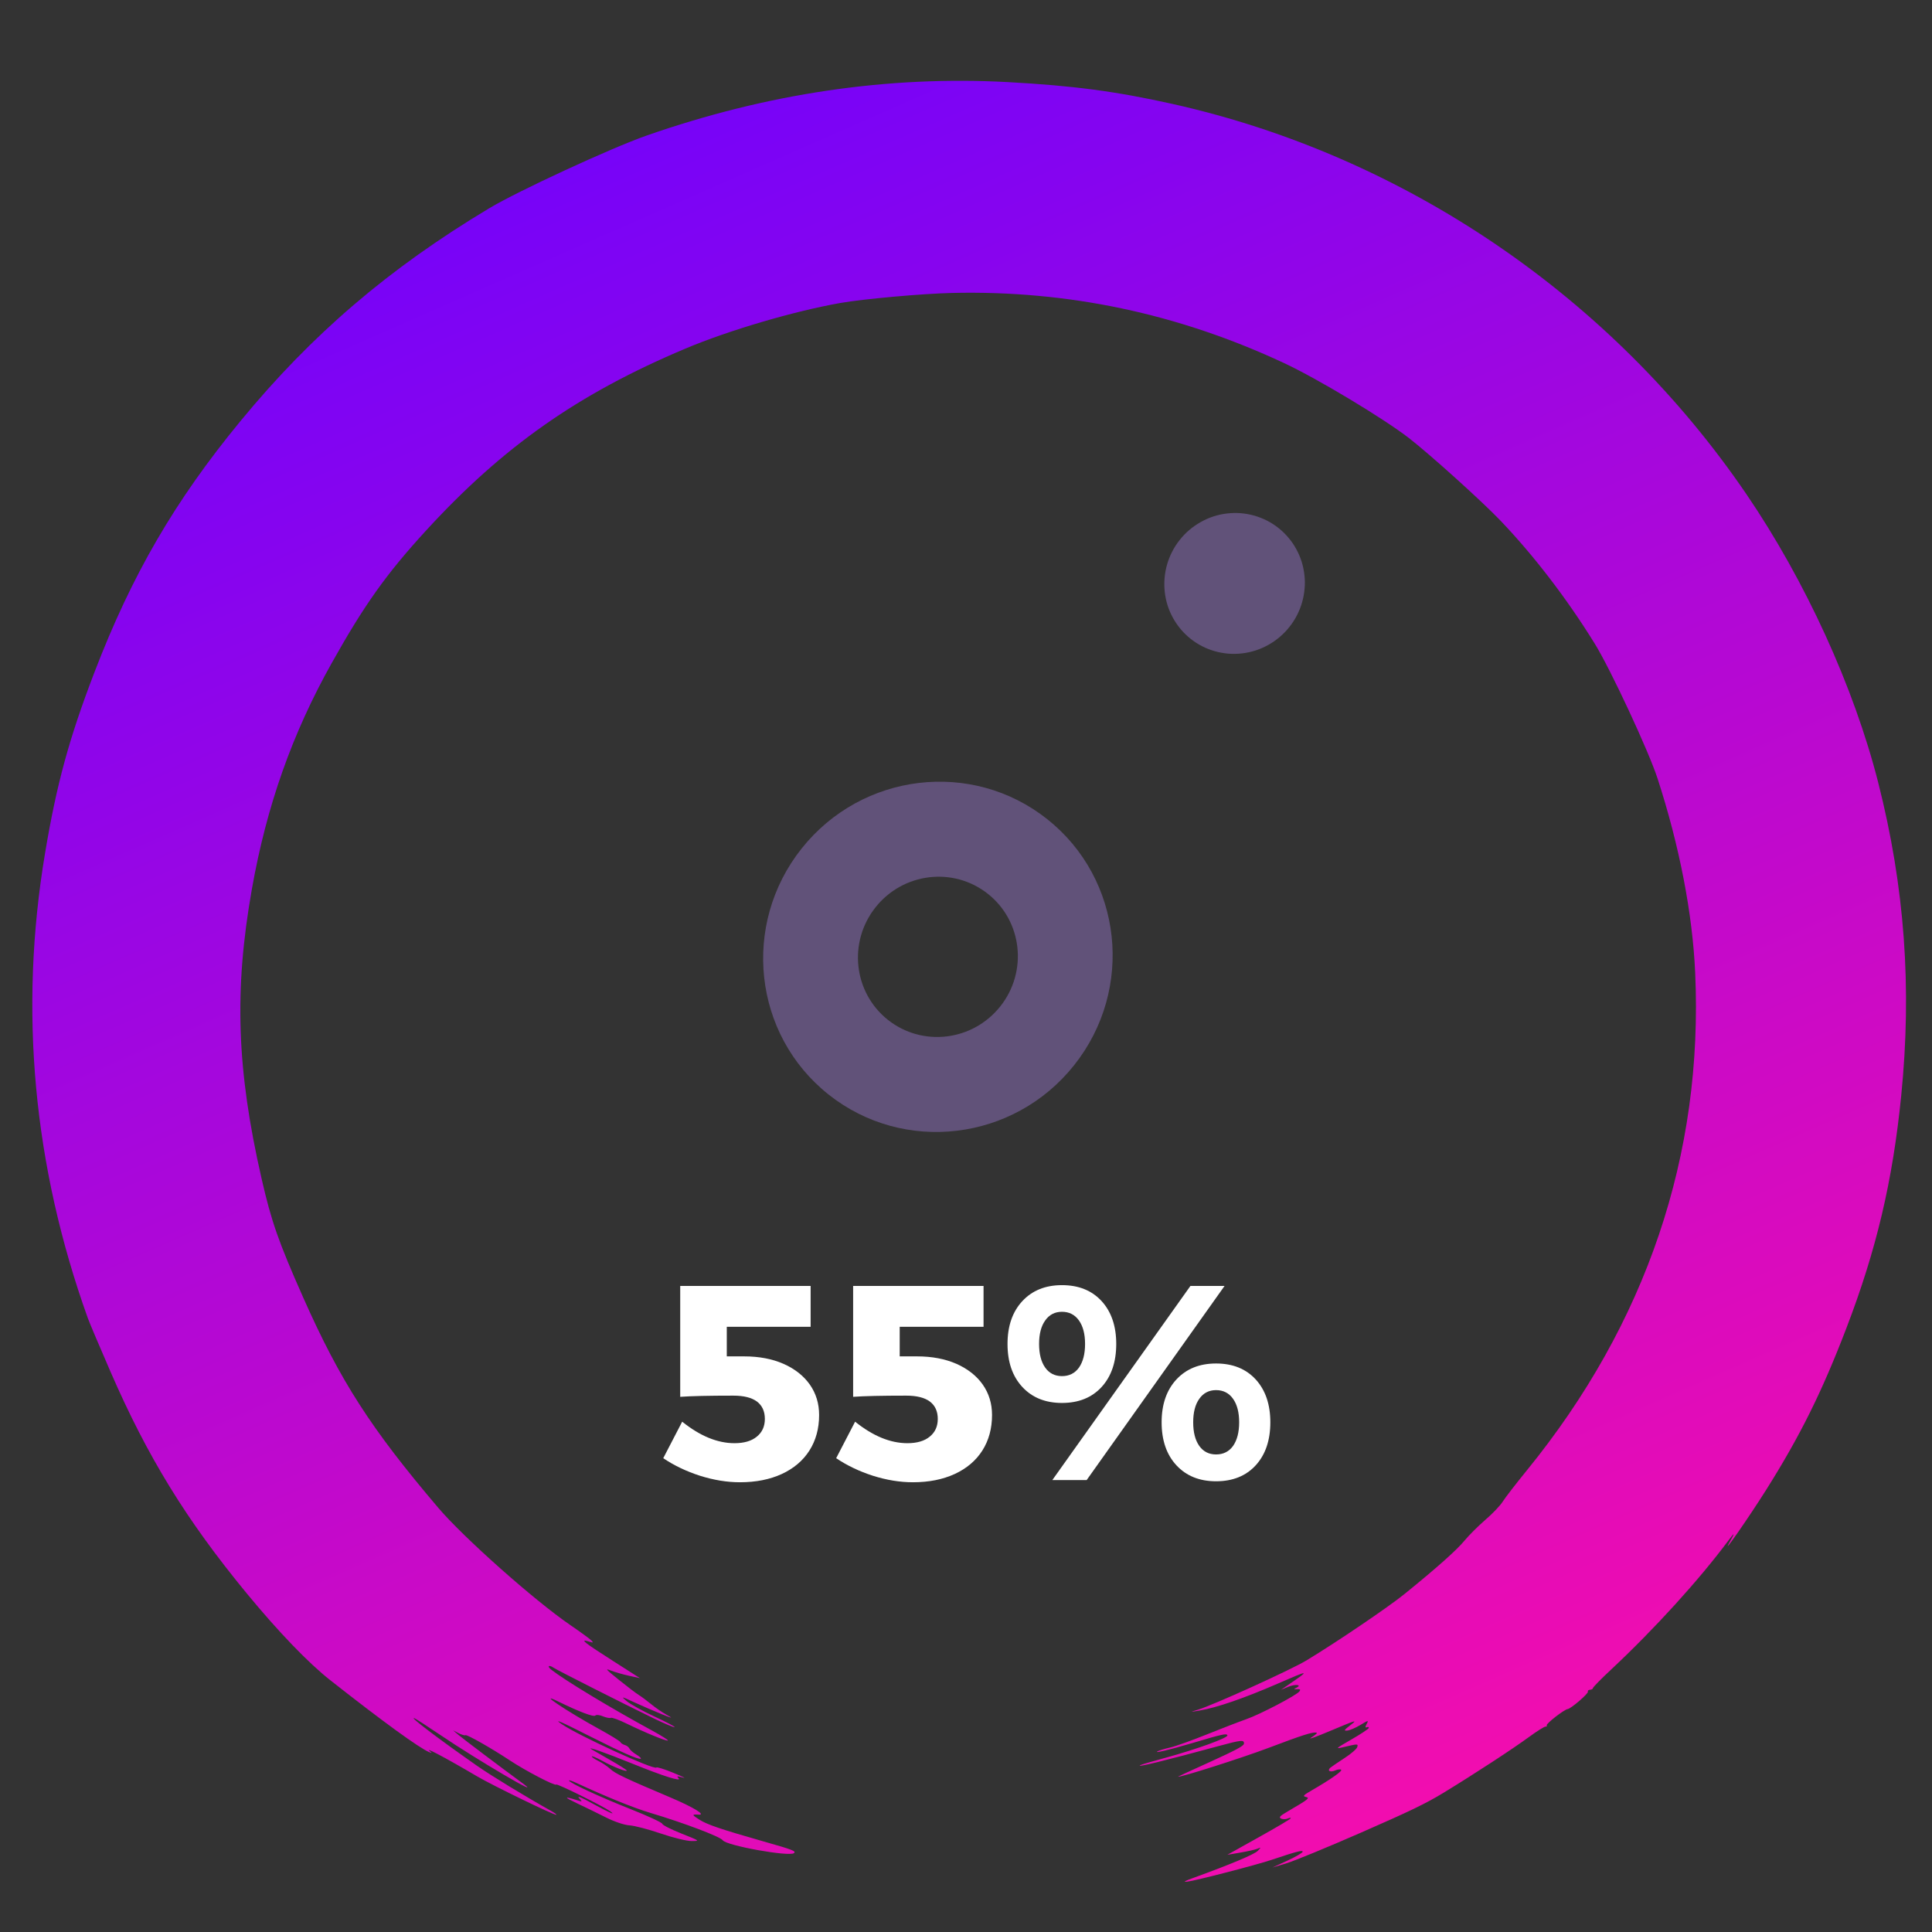 <svg xmlns="http://www.w3.org/2000/svg" xmlns:xlink="http://www.w3.org/1999/xlink" width="204" zoomAndPan="magnify" viewBox="0 0 153 153" height="204" preserveAspectRatio="xMidYMid meet" version="1.0"><rect x="0" y="0" width="153" height="153" fill="#333333" stroke="none"/><defs><g/><clipPath id="895c726339"><path d="M 2 6 L 151 6 L 151 150 L 2 150 Z M 2 6 " clip-rule="nonzero"/></clipPath><clipPath id="6e0a1e9d8b"><path d="M 114.953 -17.707 L 174 115.871 L 38.379 175.82 L -20.668 42.242 Z M 114.953 -17.707 " clip-rule="nonzero"/></clipPath><clipPath id="d700cb155b"><path d="M 114.953 -17.707 L 174 115.871 L 38.379 175.82 L -20.668 42.242 Z M 114.953 -17.707 " clip-rule="nonzero"/></clipPath><clipPath id="799c4cd4d2"><path d="M 114.953 -17.707 L 174 115.871 L 38.379 175.82 L -20.668 42.242 Z M 114.953 -17.707 " clip-rule="nonzero"/></clipPath><clipPath id="1abb5a58e4"><path d="M 6.949 104.371 C 2.629 92.312 1.492 79.992 3.562 67.602 C 4.477 62.117 5.469 58.48 7.48 53.238 C 10.445 45.512 13.855 39.645 19.062 33.324 C 24.703 26.469 30.797 21.258 38.738 16.496 C 41.023 15.125 48.398 11.719 51.188 10.742 C 60.723 7.406 70.316 5.984 79.844 6.504 C 84.988 6.785 88.387 7.234 92.848 8.23 C 111.211 12.328 127.664 23.516 138.301 39.133 C 142.977 45.996 146.82 54.414 148.742 61.98 C 150.84 70.242 151.422 78.215 150.559 86.801 C 149.883 93.531 148.602 98.965 146.223 105.172 C 144.289 110.223 142.555 113.719 139.855 118.004 C 138.5 120.152 136.348 123.254 136.914 122.234 C 137.414 121.34 137.406 121.285 136.887 121.984 C 134.555 125.117 131.047 128.98 127.602 132.203 C 126.801 132.949 126.148 133.617 126.148 133.684 C 126.148 133.75 126.047 133.809 125.922 133.816 C 125.793 133.82 125.715 133.891 125.75 133.965 C 125.812 134.109 124.41 135.316 124.141 135.348 C 123.871 135.383 122.434 136.496 122.492 136.629 C 122.52 136.699 122.477 136.746 122.395 136.734 C 122.309 136.723 121.73 137.086 121.109 137.539 C 119.77 138.52 116.766 140.48 114.332 141.965 C 112.914 142.828 111.676 143.426 107.766 145.137 C 105.113 146.297 102.453 147.391 101.855 147.566 L 100.766 147.895 L 101.953 147.348 C 102.605 147.047 103.148 146.73 103.16 146.645 C 103.18 146.492 102.641 146.633 100.738 147.273 C 99.523 147.684 94.637 148.949 94.027 149.012 C 93.66 149.047 93.777 148.977 94.547 148.699 C 97.402 147.664 99.348 146.848 99.605 146.574 C 99.883 146.281 99.883 146.281 99.566 146.41 C 99.391 146.48 98.785 146.617 98.223 146.711 L 97.195 146.887 L 99.684 145.496 C 101.051 144.734 102.191 144.062 102.215 144 C 102.238 143.941 102.129 143.945 101.973 144.016 C 101.82 144.082 101.586 144.086 101.453 144.02 C 101.254 143.918 101.344 143.82 101.965 143.457 C 103.629 142.484 103.762 142.383 103.414 142.305 C 103.141 142.242 103.211 142.168 103.922 141.758 C 105.387 140.91 106.34 140.242 106.207 140.148 C 106.133 140.098 105.926 140.125 105.746 140.203 C 105.344 140.383 105.07 140.227 105.359 139.984 C 105.477 139.891 105.988 139.543 106.492 139.215 C 106.996 138.887 107.445 138.5 107.484 138.355 C 107.562 138.082 107.562 138.082 106.262 138.391 C 105.734 138.512 105.824 138.441 107 137.766 C 107.734 137.344 108.359 136.93 108.391 136.852 C 108.418 136.77 108.355 136.738 108.246 136.785 C 108.109 136.84 108.105 136.762 108.23 136.527 C 108.398 136.215 108.363 136.219 107.738 136.602 C 107.367 136.824 106.902 137.027 106.703 137.047 C 106.391 137.074 106.426 137.016 106.953 136.609 C 107.527 136.168 107.43 136.199 105.418 137.043 C 104.172 137.57 103.516 137.801 103.855 137.594 C 104.172 137.398 104.355 137.223 104.258 137.211 C 103.914 137.156 103.152 137.402 100.441 138.426 C 98.32 139.227 93.484 140.766 93.289 140.703 C 93.27 140.699 94.43 140.16 95.867 139.512 C 97.84 138.613 98.484 138.27 98.508 138.098 C 98.551 137.762 98.309 137.785 96.512 138.273 C 92.176 139.453 89.914 140.004 90.301 139.789 C 90.383 139.742 91.301 139.473 92.34 139.191 C 94.781 138.523 97.289 137.613 97.203 137.422 C 97.133 137.258 96.809 137.328 94.367 138.055 C 92.547 138.594 91.297 138.887 91.699 138.676 C 91.816 138.617 92.258 138.484 92.68 138.387 C 93.102 138.289 94.402 137.824 95.574 137.352 C 96.742 136.883 98.148 136.34 98.695 136.148 C 99.793 135.766 102.707 134.238 102.91 133.941 C 103.008 133.805 102.961 133.758 102.727 133.77 C 102.441 133.781 102.438 133.77 102.66 133.66 C 103.152 133.422 102.594 133.348 102.027 133.578 L 101.445 133.82 L 102.016 133.43 C 103.785 132.223 103.746 132.215 101.195 133.328 C 98.523 134.488 96.352 135.238 95.004 135.461 C 94.211 135.594 94.203 135.594 94.836 135.406 C 96.016 135.062 102.199 132.254 103.457 131.496 C 105.84 130.055 109.918 127.293 111.234 126.227 C 113.785 124.16 115.367 122.75 115.98 122.004 C 116.32 121.59 117.059 120.852 117.625 120.363 C 118.195 119.875 118.812 119.227 119 118.922 C 119.191 118.617 120.051 117.5 120.918 116.438 C 130.375 104.816 134.898 91.453 134.246 77.035 C 134.035 72.336 133 66.984 131.266 61.652 C 130.559 59.469 127.527 52.961 126.285 50.961 C 124.066 47.379 121.492 44.023 118.824 41.227 C 117.348 39.684 113.266 36.004 111.582 34.695 C 109.551 33.125 104.348 29.996 101.699 28.758 C 93.312 24.836 84.586 22.988 75.418 23.199 C 73.031 23.254 68.406 23.668 66.539 23.996 C 62.859 24.645 57.695 26.164 54.254 27.617 C 45.781 31.191 39.84 35.363 33.746 42.008 C 30.605 45.434 28.855 47.891 26.27 52.508 C 23.133 58.105 21.113 63.828 19.945 70.418 C 18.531 78.418 18.742 84.707 20.715 93.336 C 21.492 96.738 22.047 98.32 24.012 102.754 C 26.941 109.355 29.352 113.105 34.703 119.402 C 36.711 121.762 42.293 126.723 45.133 128.672 C 45.949 129.23 46.711 129.785 46.824 129.902 C 47.016 130.102 47 130.109 46.59 129.984 C 45.875 129.77 46.293 130.098 48.602 131.57 L 50.68 132.898 L 49.809 132.707 C 49.332 132.602 48.688 132.418 48.383 132.297 C 47.887 132.102 47.957 132.184 49.016 133.035 C 49.668 133.562 50.379 134.102 50.594 134.234 C 50.805 134.367 51.242 134.691 51.566 134.957 C 51.887 135.223 52.445 135.609 52.809 135.809 C 53.34 136.105 53.258 136.094 52.395 135.746 C 51.805 135.508 50.828 135.086 50.227 134.809 C 49.188 134.328 49.156 134.324 49.648 134.734 C 49.938 134.969 50.926 135.516 51.852 135.945 C 52.777 136.375 53.484 136.75 53.422 136.777 C 53.359 136.805 52.652 136.508 51.848 136.121 C 49.531 135 44.121 132.266 43.836 132.07 C 43.457 131.812 43.301 131.945 43.652 132.223 C 44.762 133.09 48.309 135.234 51.703 137.082 C 52.414 137.473 52.949 137.812 52.891 137.836 C 52.754 137.895 51.117 137.223 49.648 136.508 C 49.039 136.207 48.465 136 48.375 136.039 C 48.281 136.082 47.996 136.023 47.742 135.918 C 47.488 135.809 47.219 135.781 47.145 135.859 C 47.012 135.992 45.875 135.562 44.207 134.746 C 42.445 133.883 44.852 135.5 47.473 136.941 C 48.348 137.422 49.094 137.879 49.129 137.961 C 49.164 138.043 49.32 138.145 49.477 138.191 C 49.633 138.234 49.801 138.363 49.848 138.477 C 49.898 138.586 50.145 138.801 50.398 138.953 C 50.652 139.105 50.809 139.25 50.742 139.281 C 50.566 139.359 49.242 138.777 46.816 137.551 C 44.367 136.312 43.801 136.066 44.469 136.527 C 45.754 137.422 51.824 140.203 51.984 139.973 C 52.02 139.918 52.633 140.109 53.344 140.402 C 54.055 140.695 54.387 140.859 54.082 140.77 C 53.629 140.633 53.566 140.645 53.734 140.82 C 54.039 141.137 52.492 140.648 50.043 139.652 C 47.961 138.809 46.383 138.254 46.844 138.531 C 46.973 138.609 47.645 138.992 48.332 139.387 C 49.02 139.777 49.602 140.148 49.629 140.203 C 49.699 140.371 48.551 139.918 47.684 139.441 C 47.254 139.203 46.883 139.047 46.867 139.094 C 46.848 139.141 47.086 139.305 47.391 139.457 C 47.699 139.605 48.121 139.895 48.332 140.09 C 48.707 140.449 49.562 140.852 53.07 142.336 C 54.934 143.125 55.965 143.758 55.305 143.707 C 54.77 143.668 54.781 143.723 55.395 144.109 C 56.016 144.5 57.082 144.863 60.496 145.836 C 62.762 146.48 63.051 146.59 62.883 146.75 C 62.543 147.062 57.488 146.156 57.23 145.73 C 57.062 145.461 54.137 144.352 51.5 143.566 C 50.172 143.168 48.027 142.301 45.652 141.199 C 45.305 141.039 45.035 140.949 45.059 141.008 C 45.137 141.211 47.504 142.305 49.949 143.273 C 51.309 143.812 52.434 144.332 52.449 144.434 C 52.465 144.531 53.148 144.879 53.965 145.203 C 55.441 145.789 55.445 145.793 54.77 145.797 C 54.395 145.801 53.293 145.531 52.324 145.199 C 51.352 144.867 50.242 144.578 49.859 144.555 C 49.465 144.535 48.66 144.266 48.023 143.945 C 47.402 143.633 46.363 143.125 45.719 142.82 C 44.633 142.309 44.629 142.227 45.711 142.566 C 46.082 142.684 46.117 142.676 45.953 142.508 C 45.594 142.145 45.875 142.246 47.133 142.938 C 48.25 143.551 48.809 143.789 48.328 143.441 C 47.754 143.031 44.117 141.23 44.051 141.324 C 43.965 141.457 41.625 140.238 40.375 139.41 C 38.93 138.453 37 137.355 36.863 137.414 C 36.793 137.449 36.539 137.371 36.305 137.25 L 35.879 137.027 L 36.324 137.406 C 36.699 137.723 39.621 139.926 41.43 141.254 C 43.156 142.523 37.719 139.328 34.938 137.441 C 33.883 136.73 32.93 136.113 32.816 136.07 C 32.352 135.902 34.66 137.656 37.758 139.824 C 38.859 140.598 41.613 142.273 43.602 143.387 C 43.898 143.551 44.102 143.699 44.062 143.719 C 43.926 143.781 39.016 141.398 37.801 140.684 C 35.176 139.137 33.402 138.207 34.125 138.75 C 34.219 138.82 34.164 138.828 34.004 138.762 C 33.23 138.453 30.324 136.34 26.168 133.07 C 24.422 131.699 22.047 129.23 19.523 126.164 C 14.734 120.344 11.676 115.363 8.742 108.609 C 7.883 106.633 7.074 104.723 6.949 104.371 Z M 6.949 104.371 " clip-rule="nonzero"/></clipPath><linearGradient x1="-0.167" gradientTransform="matrix(58.994, 133.459, -135.185, 59.757, 47.032, 12.449)" y1="0" x2="1.145" gradientUnits="userSpaceOnUse" y2="0" id="cb79ea8f65"><stop stop-opacity="1" stop-color="rgb(46.7%, 1.199%, 97.299%)" offset="0"/><stop stop-opacity="1" stop-color="rgb(46.7%, 1.199%, 97.299%)" offset="0.125"/><stop stop-opacity="1" stop-color="rgb(46.881%, 1.213%, 97.191%)" offset="0.133"/><stop stop-opacity="1" stop-color="rgb(47.311%, 1.248%, 96.935%)" offset="0.137"/><stop stop-opacity="1" stop-color="rgb(47.559%, 1.268%, 96.788%)" offset="0.141"/><stop stop-opacity="1" stop-color="rgb(47.806%, 1.288%, 96.64%)" offset="0.145"/><stop stop-opacity="1" stop-color="rgb(48.053%, 1.309%, 96.494%)" offset="0.148"/><stop stop-opacity="1" stop-color="rgb(48.3%, 1.329%, 96.346%)" offset="0.152"/><stop stop-opacity="1" stop-color="rgb(48.547%, 1.349%, 96.199%)" offset="0.156"/><stop stop-opacity="1" stop-color="rgb(48.793%, 1.369%, 96.051%)" offset="0.16"/><stop stop-opacity="1" stop-color="rgb(49.04%, 1.389%, 95.905%)" offset="0.164"/><stop stop-opacity="1" stop-color="rgb(49.287%, 1.408%, 95.757%)" offset="0.168"/><stop stop-opacity="1" stop-color="rgb(49.535%, 1.428%, 95.61%)" offset="0.172"/><stop stop-opacity="1" stop-color="rgb(49.782%, 1.448%, 95.464%)" offset="0.176"/><stop stop-opacity="1" stop-color="rgb(50.029%, 1.469%, 95.317%)" offset="0.18"/><stop stop-opacity="1" stop-color="rgb(50.276%, 1.489%, 95.169%)" offset="0.184"/><stop stop-opacity="1" stop-color="rgb(50.523%, 1.509%, 95.023%)" offset="0.188"/><stop stop-opacity="1" stop-color="rgb(50.771%, 1.529%, 94.875%)" offset="0.191"/><stop stop-opacity="1" stop-color="rgb(51.018%, 1.549%, 94.728%)" offset="0.195"/><stop stop-opacity="1" stop-color="rgb(51.265%, 1.569%, 94.58%)" offset="0.199"/><stop stop-opacity="1" stop-color="rgb(51.512%, 1.588%, 94.434%)" offset="0.203"/><stop stop-opacity="1" stop-color="rgb(51.758%, 1.608%, 94.286%)" offset="0.207"/><stop stop-opacity="1" stop-color="rgb(52.005%, 1.628%, 94.139%)" offset="0.211"/><stop stop-opacity="1" stop-color="rgb(52.252%, 1.648%, 93.993%)" offset="0.215"/><stop stop-opacity="1" stop-color="rgb(52.499%, 1.669%, 93.846%)" offset="0.219"/><stop stop-opacity="1" stop-color="rgb(52.747%, 1.689%, 93.698%)" offset="0.223"/><stop stop-opacity="1" stop-color="rgb(52.994%, 1.709%, 93.552%)" offset="0.227"/><stop stop-opacity="1" stop-color="rgb(53.241%, 1.729%, 93.404%)" offset="0.23"/><stop stop-opacity="1" stop-color="rgb(53.488%, 1.749%, 93.257%)" offset="0.234"/><stop stop-opacity="1" stop-color="rgb(53.735%, 1.768%, 93.109%)" offset="0.238"/><stop stop-opacity="1" stop-color="rgb(53.983%, 1.788%, 92.963%)" offset="0.242"/><stop stop-opacity="1" stop-color="rgb(54.228%, 1.808%, 92.815%)" offset="0.246"/><stop stop-opacity="1" stop-color="rgb(54.475%, 1.828%, 92.668%)" offset="0.25"/><stop stop-opacity="1" stop-color="rgb(54.723%, 1.848%, 92.522%)" offset="0.254"/><stop stop-opacity="1" stop-color="rgb(54.97%, 1.869%, 92.375%)" offset="0.258"/><stop stop-opacity="1" stop-color="rgb(55.217%, 1.889%, 92.227%)" offset="0.262"/><stop stop-opacity="1" stop-color="rgb(55.464%, 1.909%, 92.081%)" offset="0.266"/><stop stop-opacity="1" stop-color="rgb(55.711%, 1.929%, 91.933%)" offset="0.27"/><stop stop-opacity="1" stop-color="rgb(55.959%, 1.949%, 91.786%)" offset="0.273"/><stop stop-opacity="1" stop-color="rgb(56.206%, 1.968%, 91.638%)" offset="0.277"/><stop stop-opacity="1" stop-color="rgb(56.453%, 1.988%, 91.492%)" offset="0.281"/><stop stop-opacity="1" stop-color="rgb(56.7%, 2.008%, 91.344%)" offset="0.285"/><stop stop-opacity="1" stop-color="rgb(56.947%, 2.028%, 91.197%)" offset="0.289"/><stop stop-opacity="1" stop-color="rgb(57.193%, 2.048%, 91.049%)" offset="0.293"/><stop stop-opacity="1" stop-color="rgb(57.44%, 2.069%, 90.903%)" offset="0.297"/><stop stop-opacity="1" stop-color="rgb(57.687%, 2.089%, 90.756%)" offset="0.301"/><stop stop-opacity="1" stop-color="rgb(57.935%, 2.109%, 90.61%)" offset="0.305"/><stop stop-opacity="1" stop-color="rgb(58.182%, 2.129%, 90.462%)" offset="0.309"/><stop stop-opacity="1" stop-color="rgb(58.429%, 2.148%, 90.315%)" offset="0.312"/><stop stop-opacity="1" stop-color="rgb(58.676%, 2.168%, 90.167%)" offset="0.316"/><stop stop-opacity="1" stop-color="rgb(58.923%, 2.188%, 90.021%)" offset="0.32"/><stop stop-opacity="1" stop-color="rgb(59.171%, 2.208%, 89.873%)" offset="0.324"/><stop stop-opacity="1" stop-color="rgb(59.418%, 2.228%, 89.726%)" offset="0.328"/><stop stop-opacity="1" stop-color="rgb(59.663%, 2.248%, 89.578%)" offset="0.332"/><stop stop-opacity="1" stop-color="rgb(59.911%, 2.269%, 89.432%)" offset="0.336"/><stop stop-opacity="1" stop-color="rgb(60.158%, 2.289%, 89.285%)" offset="0.34"/><stop stop-opacity="1" stop-color="rgb(60.405%, 2.309%, 89.139%)" offset="0.344"/><stop stop-opacity="1" stop-color="rgb(60.652%, 2.328%, 88.991%)" offset="0.348"/><stop stop-opacity="1" stop-color="rgb(60.899%, 2.348%, 88.844%)" offset="0.352"/><stop stop-opacity="1" stop-color="rgb(61.147%, 2.368%, 88.696%)" offset="0.355"/><stop stop-opacity="1" stop-color="rgb(61.394%, 2.388%, 88.55%)" offset="0.359"/><stop stop-opacity="1" stop-color="rgb(61.641%, 2.408%, 88.402%)" offset="0.363"/><stop stop-opacity="1" stop-color="rgb(61.888%, 2.428%, 88.255%)" offset="0.367"/><stop stop-opacity="1" stop-color="rgb(62.135%, 2.448%, 88.107%)" offset="0.371"/><stop stop-opacity="1" stop-color="rgb(62.383%, 2.469%, 87.961%)" offset="0.375"/><stop stop-opacity="1" stop-color="rgb(62.628%, 2.489%, 87.814%)" offset="0.379"/><stop stop-opacity="1" stop-color="rgb(62.875%, 2.509%, 87.668%)" offset="0.383"/><stop stop-opacity="1" stop-color="rgb(63.123%, 2.528%, 87.52%)" offset="0.387"/><stop stop-opacity="1" stop-color="rgb(63.37%, 2.548%, 87.373%)" offset="0.391"/><stop stop-opacity="1" stop-color="rgb(63.617%, 2.568%, 87.225%)" offset="0.395"/><stop stop-opacity="1" stop-color="rgb(63.864%, 2.588%, 87.079%)" offset="0.398"/><stop stop-opacity="1" stop-color="rgb(64.111%, 2.608%, 86.931%)" offset="0.402"/><stop stop-opacity="1" stop-color="rgb(64.359%, 2.628%, 86.784%)" offset="0.406"/><stop stop-opacity="1" stop-color="rgb(64.606%, 2.647%, 86.636%)" offset="0.41"/><stop stop-opacity="1" stop-color="rgb(64.853%, 2.669%, 86.49%)" offset="0.414"/><stop stop-opacity="1" stop-color="rgb(65.099%, 2.689%, 86.342%)" offset="0.418"/><stop stop-opacity="1" stop-color="rgb(65.346%, 2.708%, 86.195%)" offset="0.422"/><stop stop-opacity="1" stop-color="rgb(65.593%, 2.728%, 86.049%)" offset="0.426"/><stop stop-opacity="1" stop-color="rgb(65.84%, 2.748%, 85.902%)" offset="0.43"/><stop stop-opacity="1" stop-color="rgb(66.087%, 2.768%, 85.754%)" offset="0.434"/><stop stop-opacity="1" stop-color="rgb(66.335%, 2.788%, 85.608%)" offset="0.438"/><stop stop-opacity="1" stop-color="rgb(66.582%, 2.808%, 85.46%)" offset="0.441"/><stop stop-opacity="1" stop-color="rgb(66.829%, 2.827%, 85.313%)" offset="0.445"/><stop stop-opacity="1" stop-color="rgb(67.076%, 2.847%, 85.165%)" offset="0.449"/><stop stop-opacity="1" stop-color="rgb(67.323%, 2.869%, 85.019%)" offset="0.453"/><stop stop-opacity="1" stop-color="rgb(67.57%, 2.888%, 84.871%)" offset="0.457"/><stop stop-opacity="1" stop-color="rgb(67.818%, 2.908%, 84.724%)" offset="0.461"/><stop stop-opacity="1" stop-color="rgb(68.063%, 2.928%, 84.578%)" offset="0.465"/><stop stop-opacity="1" stop-color="rgb(68.311%, 2.948%, 84.431%)" offset="0.469"/><stop stop-opacity="1" stop-color="rgb(68.558%, 2.968%, 84.283%)" offset="0.473"/><stop stop-opacity="1" stop-color="rgb(68.805%, 2.988%, 84.137%)" offset="0.477"/><stop stop-opacity="1" stop-color="rgb(69.052%, 3.008%, 83.989%)" offset="0.48"/><stop stop-opacity="1" stop-color="rgb(69.299%, 3.027%, 83.842%)" offset="0.484"/><stop stop-opacity="1" stop-color="rgb(69.547%, 3.047%, 83.694%)" offset="0.488"/><stop stop-opacity="1" stop-color="rgb(69.794%, 3.069%, 83.548%)" offset="0.492"/><stop stop-opacity="1" stop-color="rgb(70.041%, 3.088%, 83.4%)" offset="0.496"/><stop stop-opacity="1" stop-color="rgb(70.288%, 3.108%, 83.253%)" offset="0.5"/><stop stop-opacity="1" stop-color="rgb(70.534%, 3.128%, 83.105%)" offset="0.504"/><stop stop-opacity="1" stop-color="rgb(70.781%, 3.148%, 82.959%)" offset="0.508"/><stop stop-opacity="1" stop-color="rgb(71.028%, 3.168%, 82.812%)" offset="0.512"/><stop stop-opacity="1" stop-color="rgb(71.275%, 3.188%, 82.666%)" offset="0.516"/><stop stop-opacity="1" stop-color="rgb(71.523%, 3.207%, 82.518%)" offset="0.52"/><stop stop-opacity="1" stop-color="rgb(71.77%, 3.227%, 82.372%)" offset="0.523"/><stop stop-opacity="1" stop-color="rgb(72.017%, 3.247%, 82.224%)" offset="0.527"/><stop stop-opacity="1" stop-color="rgb(72.264%, 3.268%, 82.077%)" offset="0.531"/><stop stop-opacity="1" stop-color="rgb(72.511%, 3.288%, 81.929%)" offset="0.535"/><stop stop-opacity="1" stop-color="rgb(72.758%, 3.308%, 81.783%)" offset="0.539"/><stop stop-opacity="1" stop-color="rgb(73.006%, 3.328%, 81.635%)" offset="0.543"/><stop stop-opacity="1" stop-color="rgb(73.253%, 3.348%, 81.488%)" offset="0.547"/><stop stop-opacity="1" stop-color="rgb(73.499%, 3.368%, 81.342%)" offset="0.551"/><stop stop-opacity="1" stop-color="rgb(73.746%, 3.387%, 81.195%)" offset="0.555"/><stop stop-opacity="1" stop-color="rgb(73.993%, 3.407%, 81.047%)" offset="0.559"/><stop stop-opacity="1" stop-color="rgb(74.24%, 3.427%, 80.901%)" offset="0.562"/><stop stop-opacity="1" stop-color="rgb(74.487%, 3.447%, 80.753%)" offset="0.566"/><stop stop-opacity="1" stop-color="rgb(74.734%, 3.468%, 80.606%)" offset="0.57"/><stop stop-opacity="1" stop-color="rgb(74.982%, 3.488%, 80.458%)" offset="0.574"/><stop stop-opacity="1" stop-color="rgb(75.229%, 3.508%, 80.312%)" offset="0.578"/><stop stop-opacity="1" stop-color="rgb(75.476%, 3.528%, 80.164%)" offset="0.582"/><stop stop-opacity="1" stop-color="rgb(75.723%, 3.548%, 80.017%)" offset="0.586"/><stop stop-opacity="1" stop-color="rgb(75.969%, 3.568%, 79.871%)" offset="0.59"/><stop stop-opacity="1" stop-color="rgb(76.216%, 3.587%, 79.724%)" offset="0.594"/><stop stop-opacity="1" stop-color="rgb(76.463%, 3.607%, 79.576%)" offset="0.598"/><stop stop-opacity="1" stop-color="rgb(76.711%, 3.627%, 79.43%)" offset="0.602"/><stop stop-opacity="1" stop-color="rgb(76.958%, 3.647%, 79.282%)" offset="0.605"/><stop stop-opacity="1" stop-color="rgb(77.205%, 3.668%, 79.135%)" offset="0.609"/><stop stop-opacity="1" stop-color="rgb(77.452%, 3.688%, 78.987%)" offset="0.613"/><stop stop-opacity="1" stop-color="rgb(77.699%, 3.708%, 78.841%)" offset="0.617"/><stop stop-opacity="1" stop-color="rgb(77.946%, 3.728%, 78.693%)" offset="0.621"/><stop stop-opacity="1" stop-color="rgb(78.194%, 3.748%, 78.546%)" offset="0.625"/><stop stop-opacity="1" stop-color="rgb(78.441%, 3.767%, 78.398%)" offset="0.629"/><stop stop-opacity="1" stop-color="rgb(78.688%, 3.787%, 78.252%)" offset="0.633"/><stop stop-opacity="1" stop-color="rgb(78.934%, 3.807%, 78.105%)" offset="0.637"/><stop stop-opacity="1" stop-color="rgb(79.181%, 3.827%, 77.959%)" offset="0.641"/><stop stop-opacity="1" stop-color="rgb(79.428%, 3.847%, 77.811%)" offset="0.645"/><stop stop-opacity="1" stop-color="rgb(79.675%, 3.868%, 77.664%)" offset="0.648"/><stop stop-opacity="1" stop-color="rgb(79.922%, 3.888%, 77.516%)" offset="0.652"/><stop stop-opacity="1" stop-color="rgb(80.17%, 3.908%, 77.37%)" offset="0.656"/><stop stop-opacity="1" stop-color="rgb(80.417%, 3.928%, 77.222%)" offset="0.66"/><stop stop-opacity="1" stop-color="rgb(80.664%, 3.947%, 77.075%)" offset="0.664"/><stop stop-opacity="1" stop-color="rgb(80.911%, 3.967%, 76.927%)" offset="0.668"/><stop stop-opacity="1" stop-color="rgb(81.158%, 3.987%, 76.781%)" offset="0.672"/><stop stop-opacity="1" stop-color="rgb(81.404%, 4.007%, 76.634%)" offset="0.676"/><stop stop-opacity="1" stop-color="rgb(81.651%, 4.027%, 76.488%)" offset="0.68"/><stop stop-opacity="1" stop-color="rgb(81.898%, 4.047%, 76.34%)" offset="0.684"/><stop stop-opacity="1" stop-color="rgb(82.146%, 4.068%, 76.193%)" offset="0.688"/><stop stop-opacity="1" stop-color="rgb(82.393%, 4.088%, 76.045%)" offset="0.691"/><stop stop-opacity="1" stop-color="rgb(82.64%, 4.108%, 75.899%)" offset="0.695"/><stop stop-opacity="1" stop-color="rgb(82.887%, 4.128%, 75.751%)" offset="0.699"/><stop stop-opacity="1" stop-color="rgb(83.134%, 4.147%, 75.604%)" offset="0.703"/><stop stop-opacity="1" stop-color="rgb(83.382%, 4.167%, 75.456%)" offset="0.707"/><stop stop-opacity="1" stop-color="rgb(83.629%, 4.187%, 75.31%)" offset="0.711"/><stop stop-opacity="1" stop-color="rgb(83.876%, 4.207%, 75.163%)" offset="0.715"/><stop stop-opacity="1" stop-color="rgb(84.123%, 4.227%, 75.017%)" offset="0.719"/><stop stop-opacity="1" stop-color="rgb(84.369%, 4.247%, 74.869%)" offset="0.723"/><stop stop-opacity="1" stop-color="rgb(84.616%, 4.268%, 74.722%)" offset="0.727"/><stop stop-opacity="1" stop-color="rgb(84.863%, 4.288%, 74.574%)" offset="0.73"/><stop stop-opacity="1" stop-color="rgb(85.11%, 4.308%, 74.428%)" offset="0.734"/><stop stop-opacity="1" stop-color="rgb(85.358%, 4.327%, 74.28%)" offset="0.738"/><stop stop-opacity="1" stop-color="rgb(85.605%, 4.347%, 74.133%)" offset="0.742"/><stop stop-opacity="1" stop-color="rgb(85.852%, 4.367%, 73.985%)" offset="0.746"/><stop stop-opacity="1" stop-color="rgb(86.099%, 4.387%, 73.839%)" offset="0.75"/><stop stop-opacity="1" stop-color="rgb(86.346%, 4.407%, 73.691%)" offset="0.754"/><stop stop-opacity="1" stop-color="rgb(86.594%, 4.427%, 73.544%)" offset="0.758"/><stop stop-opacity="1" stop-color="rgb(86.839%, 4.446%, 73.398%)" offset="0.762"/><stop stop-opacity="1" stop-color="rgb(87.086%, 4.468%, 73.251%)" offset="0.766"/><stop stop-opacity="1" stop-color="rgb(87.334%, 4.488%, 73.103%)" offset="0.77"/><stop stop-opacity="1" stop-color="rgb(87.581%, 4.507%, 72.957%)" offset="0.773"/><stop stop-opacity="1" stop-color="rgb(87.828%, 4.527%, 72.809%)" offset="0.777"/><stop stop-opacity="1" stop-color="rgb(88.075%, 4.547%, 72.662%)" offset="0.781"/><stop stop-opacity="1" stop-color="rgb(88.322%, 4.567%, 72.514%)" offset="0.785"/><stop stop-opacity="1" stop-color="rgb(88.57%, 4.587%, 72.368%)" offset="0.789"/><stop stop-opacity="1" stop-color="rgb(88.817%, 4.607%, 72.22%)" offset="0.793"/><stop stop-opacity="1" stop-color="rgb(89.064%, 4.626%, 72.073%)" offset="0.797"/><stop stop-opacity="1" stop-color="rgb(89.311%, 4.646%, 71.927%)" offset="0.801"/><stop stop-opacity="1" stop-color="rgb(89.558%, 4.668%, 71.78%)" offset="0.805"/><stop stop-opacity="1" stop-color="rgb(89.804%, 4.688%, 71.632%)" offset="0.809"/><stop stop-opacity="1" stop-color="rgb(90.051%, 4.707%, 71.486%)" offset="0.812"/><stop stop-opacity="1" stop-color="rgb(90.298%, 4.727%, 71.338%)" offset="0.816"/><stop stop-opacity="1" stop-color="rgb(90.546%, 4.747%, 71.191%)" offset="0.82"/><stop stop-opacity="1" stop-color="rgb(90.793%, 4.767%, 71.043%)" offset="0.824"/><stop stop-opacity="1" stop-color="rgb(91.04%, 4.787%, 70.897%)" offset="0.828"/><stop stop-opacity="1" stop-color="rgb(91.287%, 4.807%, 70.749%)" offset="0.832"/><stop stop-opacity="1" stop-color="rgb(91.534%, 4.826%, 70.602%)" offset="0.836"/><stop stop-opacity="1" stop-color="rgb(91.782%, 4.846%, 70.456%)" offset="0.84"/><stop stop-opacity="1" stop-color="rgb(92.029%, 4.868%, 70.309%)" offset="0.844"/><stop stop-opacity="1" stop-color="rgb(92.274%, 4.887%, 70.161%)" offset="0.848"/><stop stop-opacity="1" stop-color="rgb(92.522%, 4.907%, 70.015%)" offset="0.852"/><stop stop-opacity="1" stop-color="rgb(92.769%, 4.927%, 69.867%)" offset="0.855"/><stop stop-opacity="1" stop-color="rgb(93.016%, 4.947%, 69.72%)" offset="0.859"/><stop stop-opacity="1" stop-color="rgb(93.263%, 4.967%, 69.572%)" offset="0.863"/><stop stop-opacity="1" stop-color="rgb(93.51%, 4.987%, 69.426%)" offset="0.867"/><stop stop-opacity="1" stop-color="rgb(93.758%, 5.006%, 69.278%)" offset="0.871"/><stop stop-opacity="1" stop-color="rgb(94.005%, 5.026%, 69.131%)" offset="0.875"/><stop stop-opacity="1" stop-color="rgb(94.252%, 5.046%, 68.983%)" offset="0.879"/><stop stop-opacity="1" stop-color="rgb(94.499%, 5.067%, 68.837%)" offset="0.883"/><stop stop-opacity="1" stop-color="rgb(94.699%, 5.083%, 68.718%)" offset="0.887"/><stop stop-opacity="1" stop-color="rgb(94.899%, 5.099%, 68.599%)" offset="0.891"/><stop stop-opacity="1" stop-color="rgb(94.899%, 5.099%, 68.599%)" offset="0.906"/><stop stop-opacity="1" stop-color="rgb(94.899%, 5.099%, 68.599%)" offset="0.938"/><stop stop-opacity="1" stop-color="rgb(94.899%, 5.099%, 68.599%)" offset="1"/></linearGradient><clipPath id="3d157f6f0b"><path d="M 60 61 L 89 61 L 89 90 L 60 90 Z M 60 61 " clip-rule="nonzero"/></clipPath><clipPath id="1216bf7478"><path d="M 112.07 50.363 L 76.383 95.285 L 54.793 78.133 L 90.484 33.211 Z M 112.07 50.363 " clip-rule="nonzero"/></clipPath><clipPath id="a8e1f08333"><path d="M 112.07 50.363 L 76.383 95.285 L 54.793 78.133 L 90.484 33.211 Z M 112.07 50.363 " clip-rule="nonzero"/></clipPath><clipPath id="359d76c217"><path d="M 92 40 L 104 40 L 104 52 L 92 52 Z M 92 40 " clip-rule="nonzero"/></clipPath><clipPath id="2f157674d4"><path d="M 112.07 50.363 L 76.383 95.285 L 54.793 78.133 L 90.484 33.211 Z M 112.07 50.363 " clip-rule="nonzero"/></clipPath><clipPath id="b4b0fcf4bd"><path d="M 112.07 50.363 L 76.383 95.285 L 54.793 78.133 L 90.484 33.211 Z M 112.07 50.363 " clip-rule="nonzero"/></clipPath></defs><g clip-path="url(#895c726339)"><g clip-path="url(#6e0a1e9d8b)"><g clip-path="url(#d700cb155b)"><g clip-path="url(#799c4cd4d2)"><g clip-path="url(#1abb5a58e4)"><path fill="url(#cb79ea8f65)" d="M 126.914 -49.457 L -51.41 29.371 L 26 204.488 L 204.324 125.664 Z M 126.914 -49.457 " fill-rule="nonzero"/></g></g></g></g></g><g clip-path="url(#3d157f6f0b)"><g clip-path="url(#1216bf7478)"><g clip-path="url(#a8e1f08333)"><path fill="#615279" d="M 85.066 84.352 C 89.852 78.328 88.895 69.609 82.938 64.875 C 76.977 60.137 68.266 61.18 63.48 67.199 C 58.699 73.219 59.652 81.941 65.613 86.676 C 71.574 91.41 80.285 90.371 85.066 84.352 Z M 69.336 71.852 C 71.523 69.098 75.508 68.621 78.238 70.789 C 80.965 72.957 81.402 76.945 79.215 79.699 C 77.027 82.453 73.043 82.93 70.312 80.762 C 67.586 78.594 67.148 74.609 69.336 71.852 Z M 69.336 71.852 " fill-opacity="1" fill-rule="nonzero"/></g></g></g><g clip-path="url(#359d76c217)"><g clip-path="url(#2f157674d4)"><g clip-path="url(#b4b0fcf4bd)"><path fill="#615279" d="M 94.285 50.586 C 94 50.359 93.742 50.109 93.508 49.832 C 93.273 49.551 93.066 49.254 92.891 48.934 C 92.715 48.613 92.57 48.281 92.461 47.934 C 92.352 47.586 92.277 47.227 92.238 46.863 C 92.199 46.5 92.195 46.137 92.227 45.77 C 92.258 45.406 92.324 45.047 92.426 44.695 C 92.527 44.344 92.664 44.004 92.832 43.676 C 93 43.348 93.199 43.043 93.43 42.754 C 93.656 42.465 93.91 42.203 94.191 41.965 C 94.473 41.727 94.773 41.52 95.094 41.34 C 95.414 41.16 95.746 41.012 96.094 40.898 C 96.445 40.785 96.801 40.707 97.164 40.664 C 97.527 40.621 97.891 40.613 98.254 40.641 C 98.617 40.672 98.977 40.734 99.328 40.832 C 99.676 40.934 100.016 41.066 100.34 41.23 C 100.664 41.398 100.969 41.594 101.254 41.82 C 101.539 42.047 101.797 42.297 102.031 42.578 C 102.27 42.855 102.473 43.152 102.648 43.473 C 102.824 43.793 102.969 44.125 103.078 44.473 C 103.188 44.824 103.262 45.18 103.301 45.543 C 103.344 45.906 103.348 46.27 103.312 46.637 C 103.281 47 103.215 47.359 103.113 47.711 C 103.012 48.066 102.875 48.402 102.707 48.73 C 102.539 49.059 102.34 49.363 102.109 49.652 C 101.883 49.941 101.629 50.203 101.348 50.441 C 101.066 50.68 100.77 50.887 100.449 51.066 C 100.129 51.246 99.793 51.395 99.445 51.508 C 99.094 51.621 98.738 51.699 98.375 51.742 C 98.012 51.785 97.648 51.793 97.285 51.766 C 96.922 51.734 96.562 51.672 96.215 51.574 C 95.863 51.473 95.523 51.344 95.199 51.176 C 94.875 51.012 94.57 50.812 94.285 50.586 Z M 94.285 50.586 " fill-opacity="1" fill-rule="nonzero"/></g></g></g><g fill="#ffffff" fill-opacity="1"><g transform="translate(51.915, 117.212)"><g><path d="M 7.016 -9.797 C 8.203 -9.797 9.242 -9.598 10.141 -9.203 C 11.035 -8.805 11.727 -8.258 12.219 -7.562 C 12.707 -6.863 12.953 -6.062 12.953 -5.156 C 12.953 -4.082 12.695 -3.145 12.188 -2.344 C 11.676 -1.539 10.945 -0.922 10 -0.484 C 9.051 -0.047 7.945 0.172 6.688 0.172 C 5.664 0.172 4.609 0 3.516 -0.344 C 2.43 -0.695 1.461 -1.16 0.609 -1.734 L 2.109 -4.625 C 3.523 -3.488 4.906 -2.922 6.25 -2.922 C 7.008 -2.922 7.598 -3.094 8.016 -3.438 C 8.441 -3.781 8.656 -4.25 8.656 -4.844 C 8.656 -5.445 8.445 -5.906 8.031 -6.219 C 7.613 -6.531 6.988 -6.688 6.156 -6.688 C 4.219 -6.688 2.816 -6.656 1.953 -6.594 L 1.953 -15.375 L 12.281 -15.375 L 12.281 -12.141 L 5.641 -12.141 L 5.641 -9.797 Z M 7.016 -9.797 "/></g></g></g><g fill="#ffffff" fill-opacity="1"><g transform="translate(65.609, 117.212)"><g><path d="M 7.016 -9.797 C 8.203 -9.797 9.242 -9.598 10.141 -9.203 C 11.035 -8.805 11.727 -8.258 12.219 -7.562 C 12.707 -6.863 12.953 -6.062 12.953 -5.156 C 12.953 -4.082 12.695 -3.145 12.188 -2.344 C 11.676 -1.539 10.945 -0.922 10 -0.484 C 9.051 -0.047 7.945 0.172 6.688 0.172 C 5.664 0.172 4.609 0 3.516 -0.344 C 2.43 -0.695 1.461 -1.16 0.609 -1.734 L 2.109 -4.625 C 3.523 -3.488 4.906 -2.922 6.25 -2.922 C 7.008 -2.922 7.598 -3.094 8.016 -3.438 C 8.441 -3.781 8.656 -4.25 8.656 -4.844 C 8.656 -5.445 8.445 -5.906 8.031 -6.219 C 7.613 -6.531 6.988 -6.688 6.156 -6.688 C 4.219 -6.688 2.816 -6.656 1.953 -6.594 L 1.953 -15.375 L 12.281 -15.375 L 12.281 -12.141 L 5.641 -12.141 L 5.641 -9.797 Z M 7.016 -9.797 "/></g></g></g><g fill="#ffffff" fill-opacity="1"><g transform="translate(79.304, 117.212)"><g><path d="M 4.797 -15.438 C 6.117 -15.438 7.164 -15.016 7.938 -14.172 C 8.707 -13.328 9.094 -12.195 9.094 -10.781 C 9.094 -9.352 8.707 -8.219 7.938 -7.375 C 7.164 -6.531 6.117 -6.109 4.797 -6.109 C 3.484 -6.109 2.438 -6.531 1.656 -7.375 C 0.875 -8.219 0.484 -9.352 0.484 -10.781 C 0.484 -12.195 0.875 -13.328 1.656 -14.172 C 2.438 -15.016 3.484 -15.438 4.797 -15.438 Z M 4.797 -13.328 C 4.234 -13.328 3.789 -13.098 3.469 -12.641 C 3.145 -12.191 2.984 -11.57 2.984 -10.781 C 2.984 -9.988 3.145 -9.363 3.469 -8.906 C 3.789 -8.457 4.234 -8.234 4.797 -8.234 C 5.367 -8.234 5.816 -8.457 6.141 -8.906 C 6.461 -9.363 6.625 -9.988 6.625 -10.781 C 6.625 -11.57 6.461 -12.191 6.141 -12.641 C 5.816 -13.098 5.367 -13.328 4.797 -13.328 Z M 4.031 0 L 14.969 -15.375 L 17.672 -15.375 L 6.75 0 Z M 17 -9.234 C 18.32 -9.234 19.367 -8.812 20.141 -7.969 C 20.91 -7.125 21.297 -5.992 21.297 -4.578 C 21.297 -3.148 20.91 -2.016 20.141 -1.172 C 19.367 -0.328 18.32 0.094 17 0.094 C 15.688 0.094 14.641 -0.328 13.859 -1.172 C 13.078 -2.016 12.688 -3.148 12.688 -4.578 C 12.688 -5.992 13.078 -7.125 13.859 -7.969 C 14.641 -8.812 15.688 -9.234 17 -9.234 Z M 17 -7.125 C 16.438 -7.125 15.992 -6.895 15.672 -6.438 C 15.348 -5.988 15.188 -5.367 15.188 -4.578 C 15.188 -3.785 15.348 -3.16 15.672 -2.703 C 15.992 -2.254 16.438 -2.031 17 -2.031 C 17.57 -2.031 18.02 -2.254 18.344 -2.703 C 18.664 -3.16 18.828 -3.785 18.828 -4.578 C 18.828 -5.367 18.664 -5.988 18.344 -6.438 C 18.02 -6.895 17.57 -7.125 17 -7.125 Z M 17 -7.125 "/></g></g></g></svg>